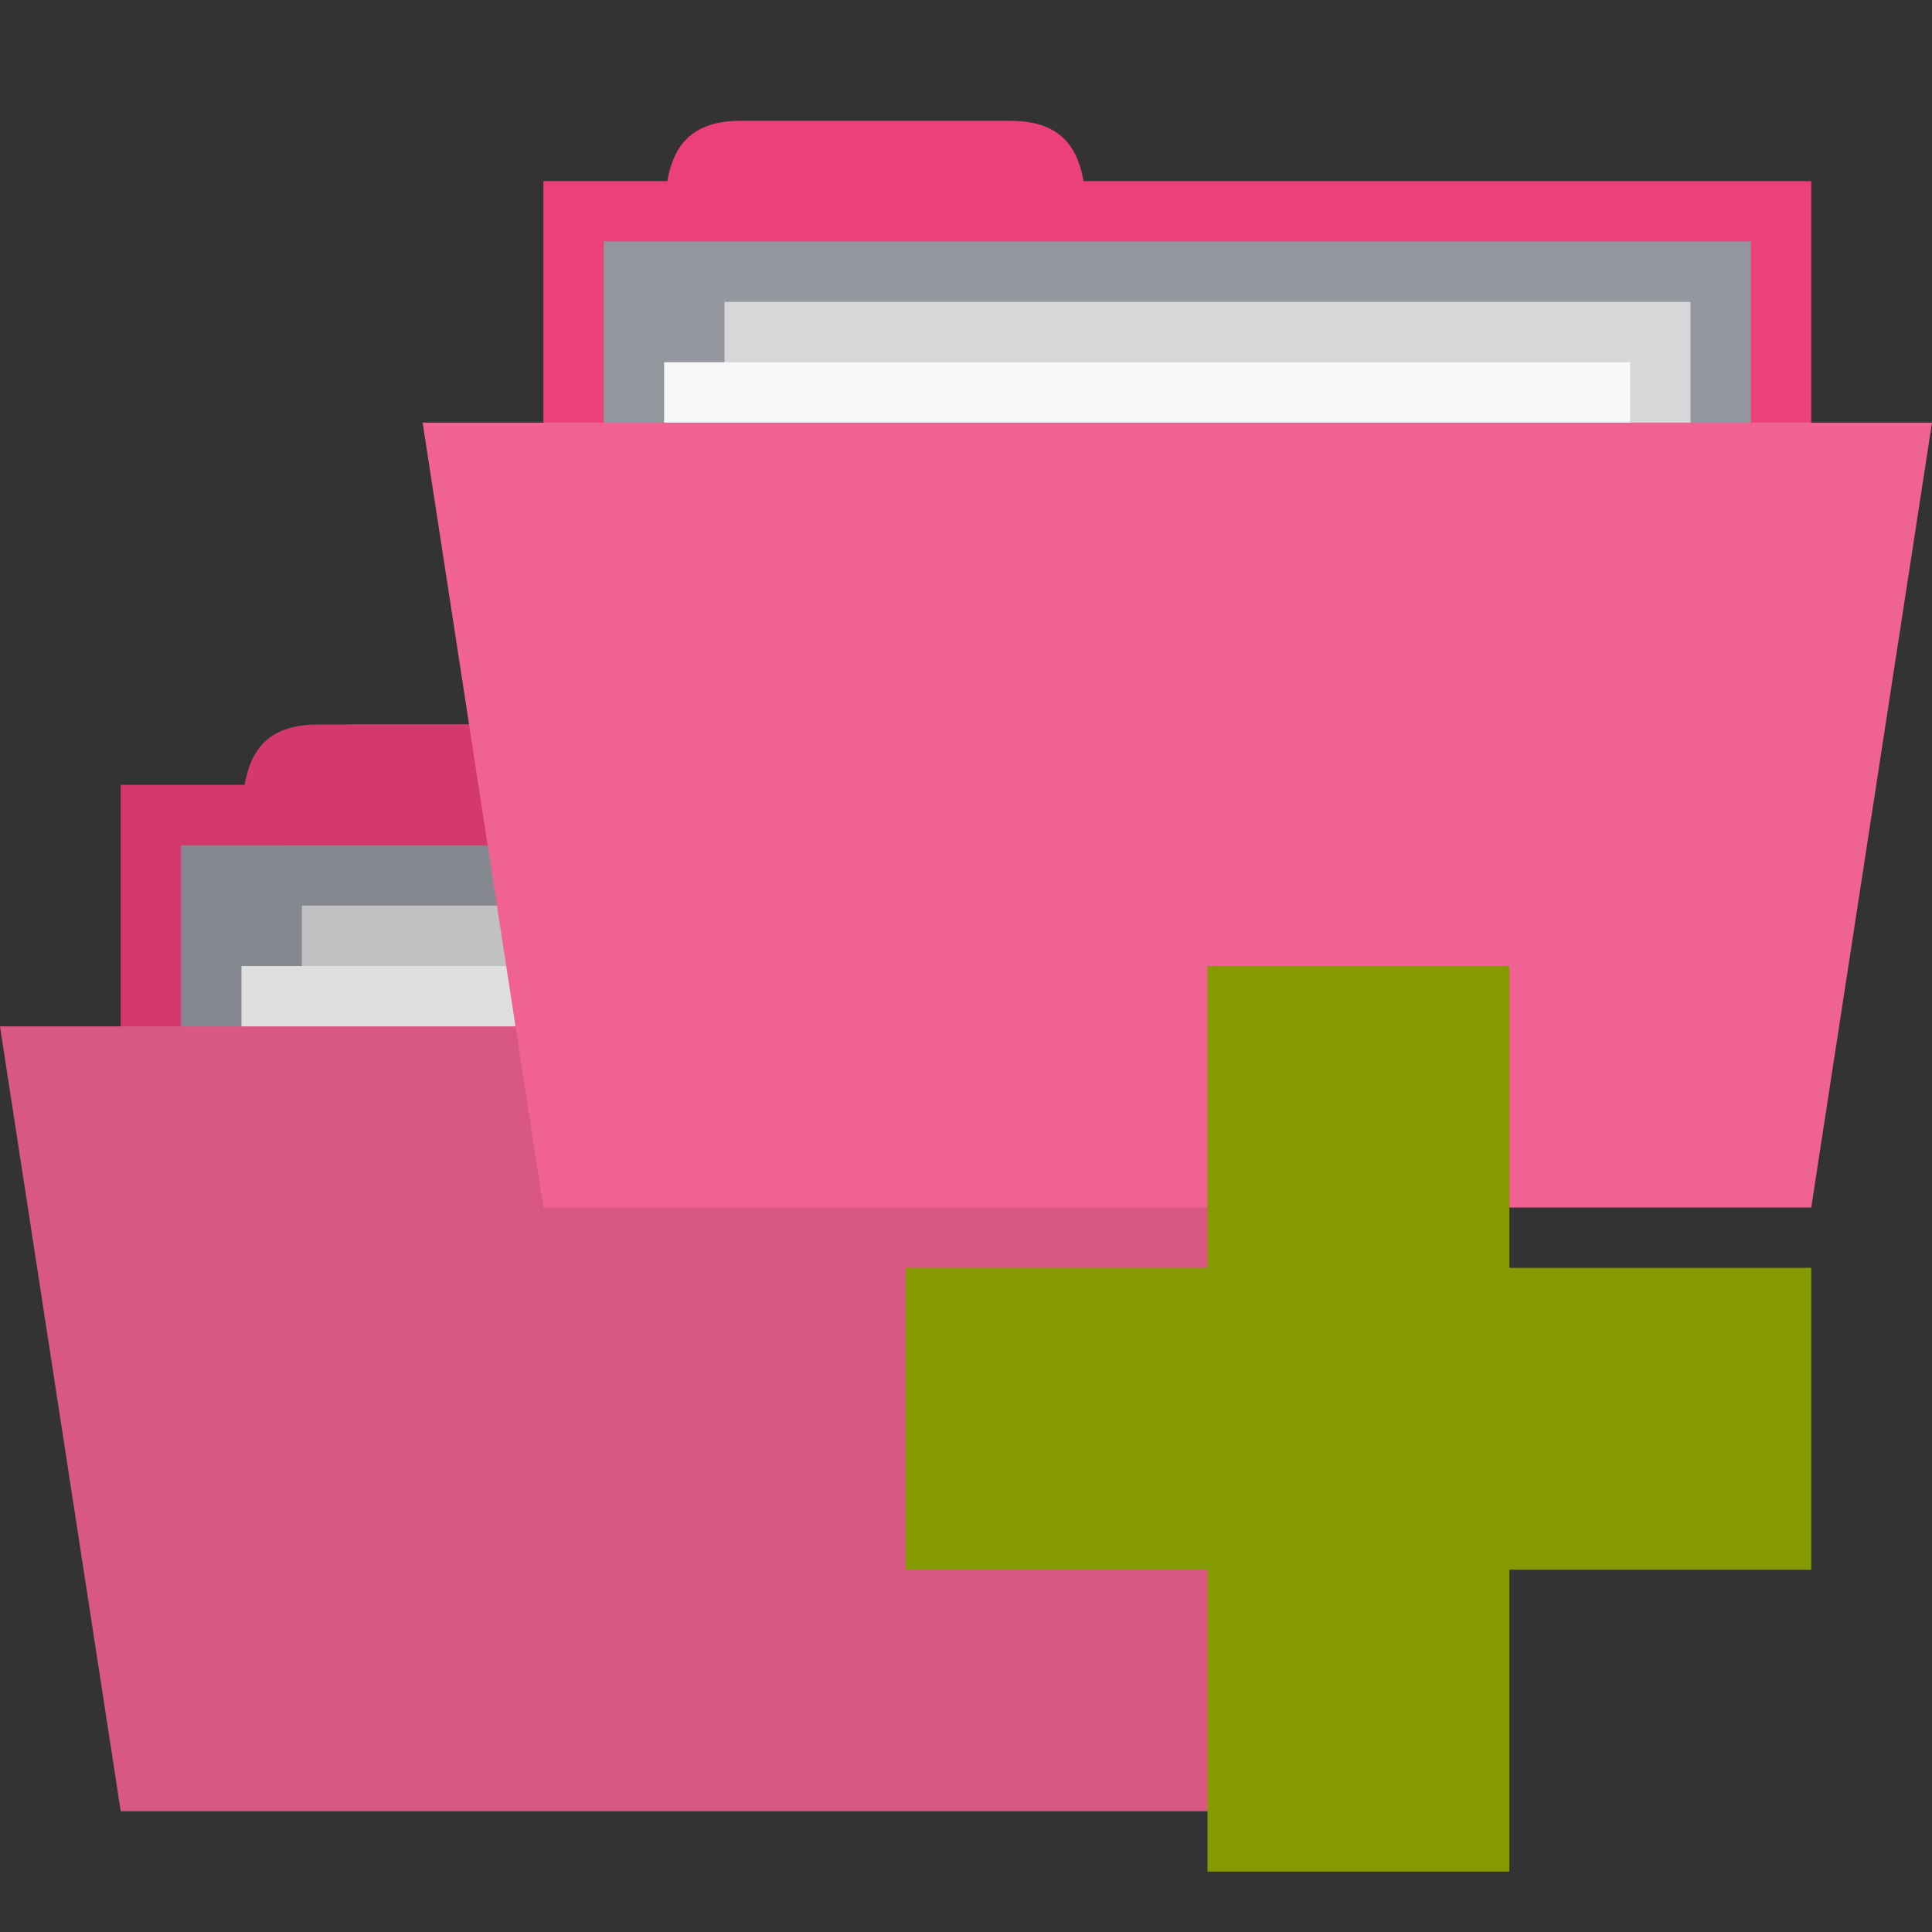 <?xml version="1.0" encoding="UTF-8" standalone="no"?>
<svg
   xmlns:dc="http://purl.org/dc/elements/1.1/"
   xmlns:cc="http://creativecommons.org/ns#"
   xmlns:rdf="http://www.w3.org/1999/02/22-rdf-syntax-ns#"
   xmlns:svg="http://www.w3.org/2000/svg"
   xmlns="http://www.w3.org/2000/svg"
   xmlns:sodipodi="http://sodipodi.sourceforge.net/DTD/sodipodi-0.dtd"
   xmlns:inkscape="http://www.inkscape.org/namespaces/inkscape"
   width="128px"
   height="128px"
   viewBox="0 0 128 128"
   version="1.1"
   id="svg2"
   inkscape:version="0.91 r"
   sodipodi:docname="pink-add-folders-to-archive.svg">
  <rect x="0" y="0" width="128" height="128" fill="#333333" stroke="none"/>
  <defs
     id="defs37" />
  <sodipodi:namedview
     pagecolor="#ffffff"
     bordercolor="#666666"
     borderopacity="1"
     objecttolerance="10"
     gridtolerance="10"
     guidetolerance="10"
     inkscape:pageopacity="0"
     inkscape:pageshadow="2"
     inkscape:window-width="668"
     inkscape:window-height="480"
     id="namedview35"
     showgrid="false"
     inkscape:zoom="2.6074563"
     inkscape:cx="77.326859"
     inkscape:cy="53.709162"
     inkscape:window-x="201"
     inkscape:window-y="158"
     inkscape:window-maximized="0"
     inkscape:current-layer="svg2" />
  <path
     inkscape:connector-curvature="0"
     id="path5"
     d="m 8,52 84,0 0,36 -84,0 z m 0,0"
     style="fill:#ec407a;fill-opacity:1;fill-rule:nonzero;stroke:none" />
  <path
     inkscape:connector-curvature="0"
     id="path7"
     d="m 16,56 c 0,-4 0,-8 5.09,-8 l 17.82,0 C 44,48 44,52 44,56 z m 0,0"
     style="fill:#ec407a;fill-opacity:1;fill-rule:nonzero;stroke:none" />
  <path
     inkscape:connector-curvature="0"
     id="path9"
     d="m 12,56 76,0 0,16.18 -76,0 z m 0,0"
     style="fill:#94979e;fill-opacity:1;fill-rule:nonzero;stroke:none" />
  <path
     inkscape:connector-curvature="0"
     id="path11"
     d="m 20,60 64,0 0,45.332 -64,0 z m 0,0"
     style="fill:#d7d7d9;fill-opacity:1;fill-rule:nonzero;stroke:none" />
  <path
     inkscape:connector-curvature="0"
     id="path13"
     d="m 16,64 64,0 0,46.223 -64,0 z m 0,0"
     style="fill:#f8f8f8;fill-opacity:1;fill-rule:nonzero;stroke:none" />
  <path
     inkscape:connector-curvature="0"
     id="path15"
     d="m 0,68 100,0 -8,52 -84,0 z m 0,0"
     style="fill:#f06292;fill-opacity:1;fill-rule:nonzero;stroke:none" />
  <path
     inkscape:connector-curvature="0"
     id="path17"
     d="m 18.668,56 c 0,-4 0,-8 4.848,-8 l 16.969,0 c 4.848,0 4.848,4 4.848,8 z m 0,0"
     style="fill:#ec407a;fill-opacity:1;fill-rule:nonzero;stroke:none" />
  <path
     inkscape:connector-curvature="0"
     id="path19"
     d="m 36,12 84,0 0,36 -84,0 z m 0,0"
     style="fill:#ec407a;fill-opacity:1;fill-rule:nonzero;stroke:none" />
  <path
     inkscape:connector-curvature="0"
     id="path29"
     d="m 21.125,48 c -3.309,0 -4.469,1.719 -4.875,4 L 8,52 l 0,16 -8,0 8,52 84,0 8,-52 -8,0 0,-16 -46.875,0 C 44.738,49.719 43.648,48 40.5,48 z m 0,0"
     style="fill:#000000;fill-opacity:0.102;fill-rule:nonzero;stroke:none" />
  <path
     inkscape:connector-curvature="0"
     id="path21"
     d="m 44,16 c 0,-4 0,-8 5.09,-8 L 66.91,8 C 72,8 72,12 72,16 z m 0,0"
     style="fill:#ec407a;fill-opacity:1;fill-rule:nonzero;stroke:none" />
  <path
     inkscape:connector-curvature="0"
     id="path23"
     d="m 40,16 76,0 0,16.18 -76,0 z m 0,0"
     style="fill:#94979e;fill-opacity:1;fill-rule:nonzero;stroke:none" />
  <path
     inkscape:connector-curvature="0"
     id="path25"
     d="m 48,20 64,0 0,45.332 -64,0 z m 0,0"
     style="fill:#d7d7d9;fill-opacity:1;fill-rule:nonzero;stroke:none" />
  <path
     inkscape:connector-curvature="0"
     id="path27"
     d="m 44,24 64,0 0,46.223 -64,0 z m 0,0"
     style="fill:#f8f8f8;fill-opacity:1;fill-rule:nonzero;stroke:none" />
  <path
     inkscape:connector-curvature="0"
     id="path31"
     d="m 28,28 100,0 -8,52 -84,0 z m 0,0"
     style="fill:#f06292;fill-opacity:1;fill-rule:nonzero;stroke:none" />
  <path
     inkscape:connector-curvature="0"
     id="path33"
     d="m 120,84 -20,0 0,-20 -20,0 0,20 -20,0 0,20 20,0 0,20 20,0 0,-20 20,0 z m 0,0"
     style="fill:#859900;fill-opacity:1;fill-rule:nonzero;stroke:none" />
</svg>
